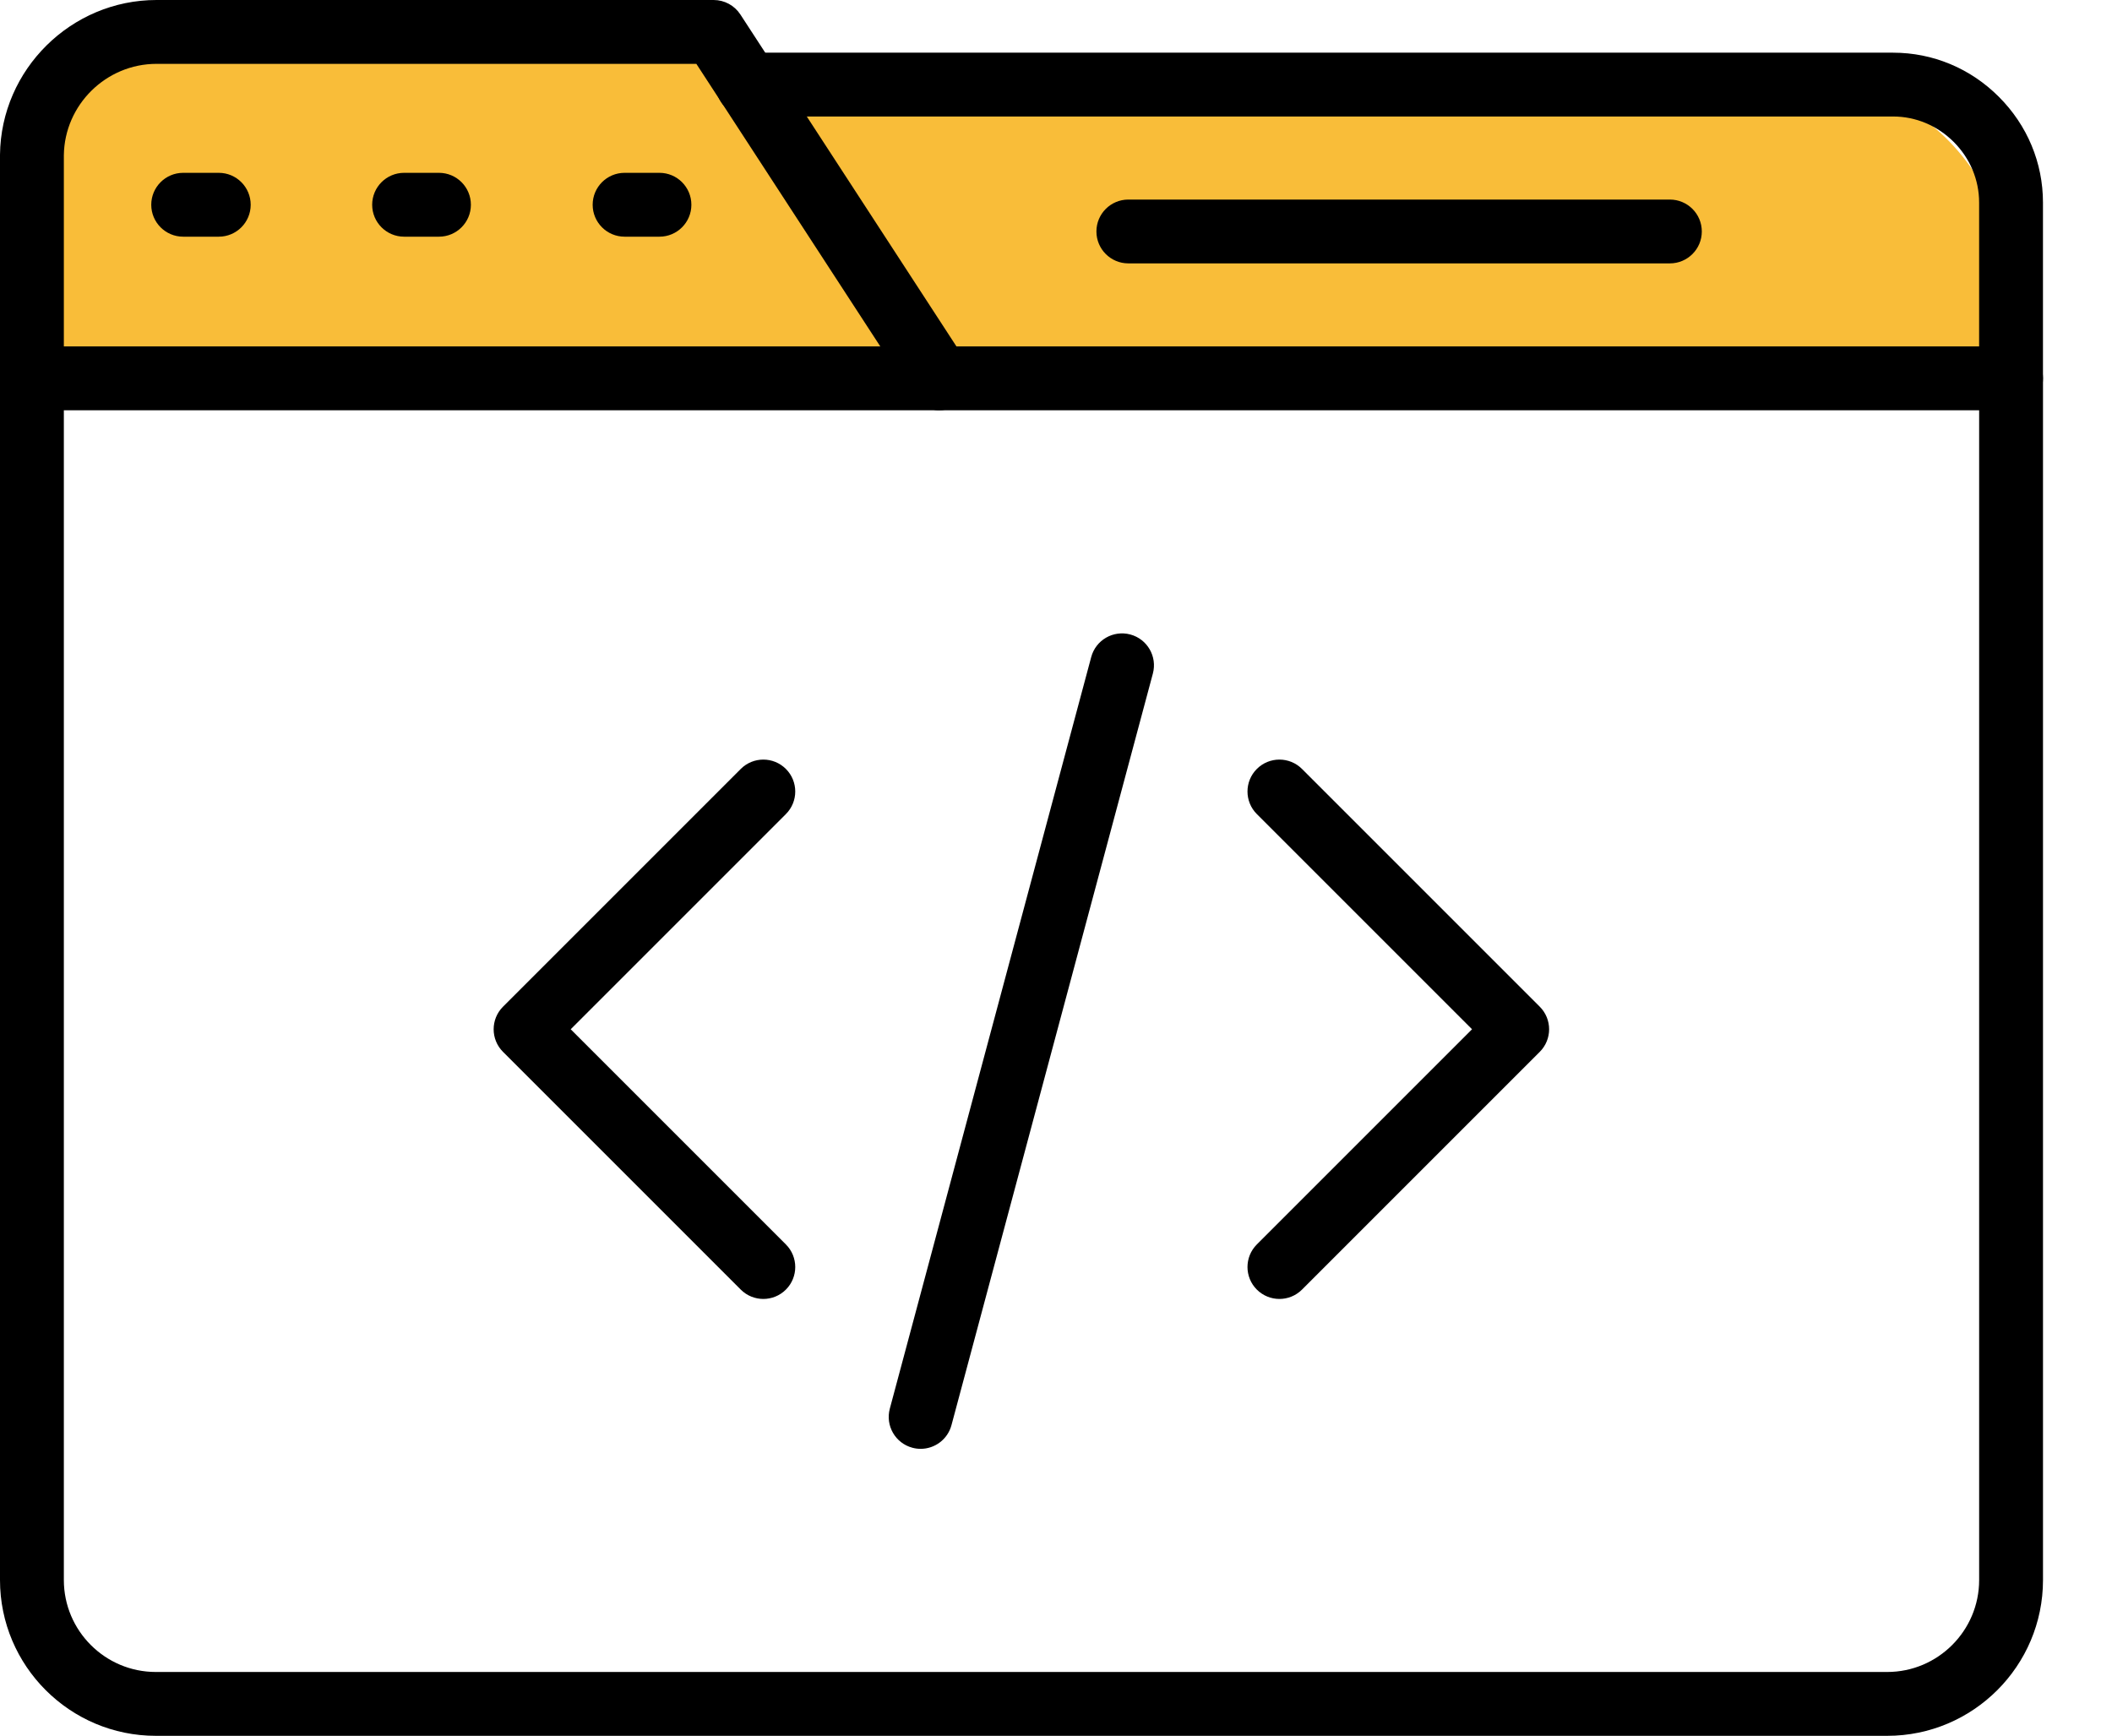 <svg width="73" height="60" viewBox="0 0 73 60" fill="none" xmlns="http://www.w3.org/2000/svg">
<g id="Frame 34968">
<path id="Rectangle 4475" d="M0 13L69 12.5C70.721 7.83 67.355 2.847 62.38 2.699L52.12 2.395H34.62H27.779C26.813 2.395 25.9 1.954 25.299 1.197C24.698 0.441 23.785 0 22.819 0H6C2.686 0 0 2.686 0 6V13Z" fill="#F9BD39"/>
<g id="Layer_1">
<g id="Group">
<g id="Group_2">
<g id="Group_3">
<path id="Vector" fill-rule="evenodd" clip-rule="evenodd" d="M65.23 60H5.386C2.416 60 0 57.584 0 54.615L0 5.36C0 5.356 0 5.352 0 5.348C0.032 2.399 2.46 0 5.411 0L5.411 0H24.667C25.04 0 25.388 0.189 25.591 0.501L33.059 11.974H69.511C70.121 11.974 70.615 12.468 70.615 13.077V54.615C70.615 57.584 68.199 60 65.23 60ZM2.207 5.365V54.615C2.207 56.367 3.633 57.793 5.385 57.793H65.23C66.982 57.793 68.408 56.367 68.408 54.615V14.181H32.462C32.089 14.181 31.741 13.992 31.537 13.68L24.069 2.207H5.411C3.666 2.207 2.23 3.623 2.207 5.365Z" fill="black"/>
</g>
<g id="Group_4">
<path id="Vector_2" fill-rule="evenodd" clip-rule="evenodd" d="M32.461 14.181H1.129C0.519 14.181 0.025 13.687 0.025 13.077C0.025 12.468 0.519 11.974 1.129 11.974H32.461C33.071 11.974 33.565 12.468 33.565 13.077C33.565 13.687 33.071 14.181 32.461 14.181Z" fill="black"/>
</g>
<g id="Group_5">
<path id="Vector_3" fill-rule="evenodd" clip-rule="evenodd" d="M69.511 14.181C68.901 14.181 68.407 13.687 68.407 13.078V7.001C68.407 6.217 68.095 5.473 67.529 4.906C66.962 4.34 66.218 4.027 65.434 4.027H25.846C25.236 4.027 24.742 3.533 24.742 2.924C24.742 2.315 25.236 1.821 25.846 1.821H65.434C66.808 1.821 68.106 2.362 69.089 3.346C70.073 4.329 70.614 5.627 70.614 7.001V13.077C70.614 13.687 70.12 14.181 69.511 14.181Z" fill="black"/>
</g>
<g id="Group_6">
<g id="Group_7">
<path id="Vector_4" fill-rule="evenodd" clip-rule="evenodd" d="M7.562 8.181H6.331C5.722 8.181 5.228 7.687 5.228 7.078C5.228 6.468 5.722 5.974 6.331 5.974H7.562C8.171 5.974 8.665 6.468 8.665 7.078C8.665 7.687 8.171 8.181 7.562 8.181Z" fill="black"/>
</g>
<g id="Group_8">
<path id="Vector_5" fill-rule="evenodd" clip-rule="evenodd" d="M15.173 8.181H13.968C13.358 8.181 12.864 7.687 12.864 7.078C12.864 6.468 13.358 5.974 13.968 5.974H15.173C15.782 5.974 16.276 6.468 16.276 7.078C16.276 7.687 15.782 8.181 15.173 8.181Z" fill="black"/>
</g>
<g id="Group_9">
<path id="Vector_6" fill-rule="evenodd" clip-rule="evenodd" d="M22.794 8.181H21.589C20.979 8.181 20.485 7.687 20.485 7.078C20.485 6.468 20.979 5.974 21.589 5.974H22.794C23.403 5.974 23.897 6.468 23.897 7.078C23.897 7.687 23.403 8.181 22.794 8.181Z" fill="black"/>
</g>
</g>
<g id="Group_10">
<path id="Vector_7" fill-rule="evenodd" clip-rule="evenodd" d="M57.718 9.104H39C38.391 9.104 37.897 8.61 37.897 8.001C37.897 7.392 38.391 6.898 39 6.898H57.718C58.328 6.898 58.822 7.392 58.822 8.001C58.822 8.61 58.328 9.104 57.718 9.104Z" fill="black"/>
</g>
<g id="Group_11">
<g id="Group_12">
<path id="Vector_8" fill-rule="evenodd" clip-rule="evenodd" d="M31.822 50.08C31.727 50.08 31.631 50.068 31.536 50.042C30.947 49.885 30.598 49.28 30.756 48.691L37.717 22.712C37.874 22.123 38.479 21.774 39.068 21.931C39.657 22.089 40.006 22.694 39.848 23.283L32.887 49.262C32.755 49.755 32.309 50.08 31.822 50.08Z" fill="black"/>
</g>
<g id="Group_13">
<g id="Group_14">
<path id="Vector_9" fill-rule="evenodd" clip-rule="evenodd" d="M26.384 44.899C26.102 44.899 25.819 44.791 25.604 44.576L17.386 36.358C16.955 35.927 16.955 35.228 17.386 34.797L25.604 26.579C26.035 26.148 26.733 26.148 27.164 26.579C27.595 27.01 27.595 27.709 27.164 28.139L19.726 35.577L27.164 43.015C27.595 43.446 27.595 44.145 27.164 44.576C26.949 44.791 26.666 44.899 26.384 44.899Z" fill="black"/>
</g>
<g id="Group_15">
<path id="Vector_10" fill-rule="evenodd" clip-rule="evenodd" d="M44.223 44.899C43.94 44.899 43.658 44.791 43.442 44.576C43.011 44.145 43.011 43.446 43.442 43.015L50.88 35.577L43.442 28.139C43.011 27.708 43.011 27.01 43.442 26.579C43.873 26.148 44.572 26.148 45.003 26.579L53.221 34.797C53.652 35.228 53.652 35.927 53.221 36.358L45.003 44.576C44.787 44.791 44.505 44.899 44.223 44.899Z" fill="black"/>
</g>
</g>
</g>
</g>
</g>
</g>
</g>
</svg>
